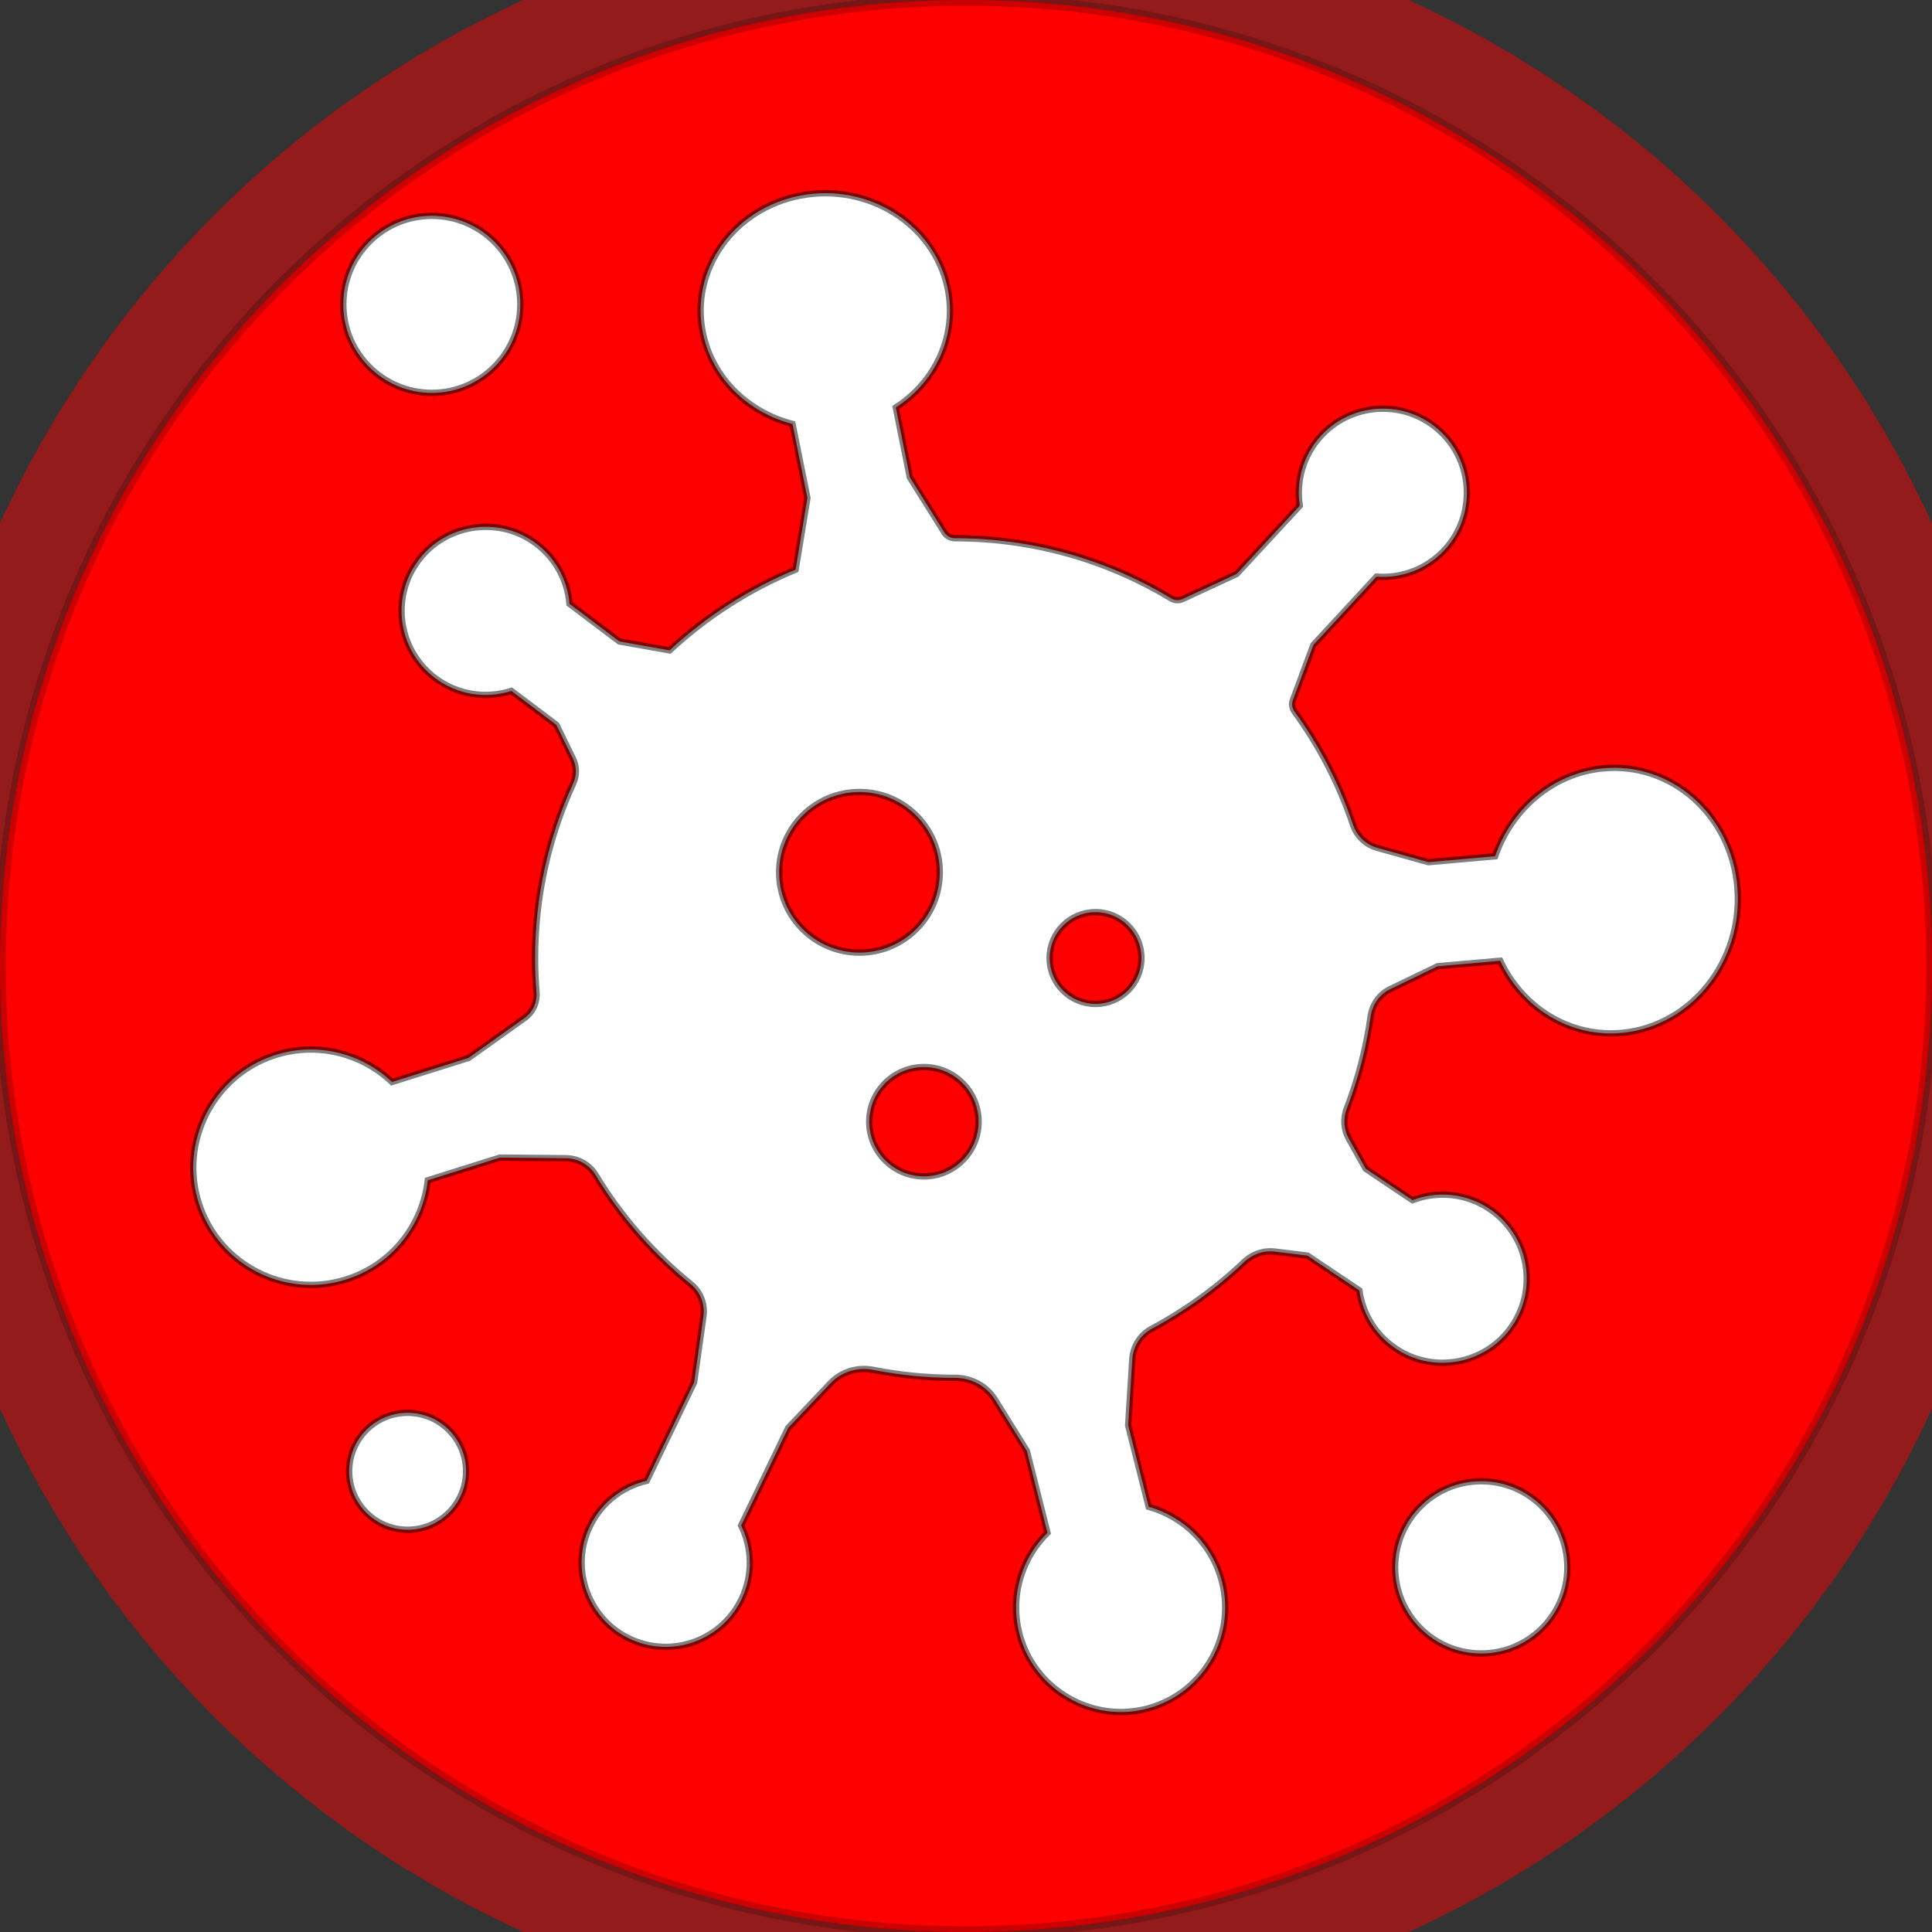 <?xml version="1.0" encoding="utf-8"?>
<svg id="Capa_1" enable-background="new 0 0 484.559 484.559" height="500px" viewBox="0 0 500 500" width="500px" xmlns="http://www.w3.org/2000/svg" xmlns:bx="https://boxy-svg.com">
  <rect x="0" y="0" width="500" height="500" fill="#333333" stroke="none"/>
  <circle style="fill-opacity: 0.47; fill: rgb(255, 0, 0);" cx="250" cy="250" r="275" bx:origin="0 0"/>
  <circle style="paint-order: fill; stroke-width: 3px; fill: rgb(255, 0, 0); stroke: rgb(0, 0, 0); stroke-opacity: 0.2;" cx="250" cy="250" r="250"/>
  <g transform="matrix(1, 0, 0, 1, 50, 45.947)" bx:origin="0 -0.01195">
    <g id="XMLID_107_" transform="matrix(0.825, 0, 0, 0.825, 0, 0.707)" bx:origin="0 -0.010305">
      <g>
        <path d="m484.426 222.033c1.77 22.9-14.34 43.23-35.97 45.4-16.56 1.66-31.54-7.81-38.46-22.6l-19.63 1.73-14.82 7.15c-3.39 1.63-5.67 4.87-6.19 8.59-1.4 10.03-3.94 19.69-7.47 28.87-1.2 3.11-.99 6.58.64 9.48l5.28 9.44 14.68 9.85c7.74-2.96 16.75-2.25 24.16 2.72 12.56 8.43 15.57 25.78 6.23 37.99-8.04 10.52-22.99 13.41-34.37 6.65-7.25-4.3-11.63-11.44-12.7-19.07l-16.27-10.91-10.24-1.25c-3.52-.43-7.02.78-9.58 3.23-8.64 8.23-18.4 15.3-29.01 20.96-3.57 1.9-5.86 5.55-6.11 9.58l-1.3 20.74 6.44 25.55c10.96 3.06 20.02 11.75 23 23.57 4.5 17.87-6.6 36-24.7 40.03-16.33 3.64-33.08-5.88-38.27-21.79-4.04-12.42-.33-25.26 8.21-33.65l-6.47-25.7-9.99-16.06c-2.68-4.31-7.42-6.86-12.5-6.85-.03 0-.05 0-.08 0-8.75 0-17.31-.87-25.59-2.5-4.93-.98-10.02.58-13.48 4.23l-13.2 13.93-14.78 30.66c3.46 7.03 3.77 15.52.11 23.13-6.58 13.64-23.36 19.06-36.77 11.52-11.48-6.47-16.45-20.75-11.45-32.95 3.41-8.32 10.48-13.88 18.48-15.74l14.87-30.86 2.92-20.71c.53-3.82-.93-7.67-3.93-10.09-11.83-9.6-21.97-21.19-29.9-34.27-1.97-3.25-5.51-5.22-9.31-5.25l-20.68-.2-22.64 7.12c-1.59 14.08-11.23 26.59-25.61 31.11-19.32 6.08-39.9-4.54-46.17-23.74-6.27-19.19 4.32-40.18 23.49-46.52 13.42-4.44 27.52-.75 37.06 8.32l24.03-7.56 17.55-12.51c2.61-1.85 4-4.95 3.74-8.13-.29-3.53-.44-7.09-.44-10.69 0-19.56 4.3-38.13 11.98-54.83 1.12-2.45 1.09-5.27-.09-7.69l-5.2-10.63-14.11-10.65c-7.9 2.53-16.85 1.32-23.97-4.05-12.08-9.12-14.12-26.61-4.12-38.28 8.61-10.05 23.7-12.11 34.69-4.73 7 4.7 10.98 12.06 11.62 19.74l15.64 11.8 15.76 2.81c11.47-10.65 24.84-19.28 39.53-25.33l3.7-22.48-4.67-23.22c-13.82-3.56-25.04-14.15-28.06-28.27-4.26-19.95 9.45-39.38 30.63-43.39 21.17-4.01 41.79 8.9 46.05 28.85 3.19 14.93-3.68 29.56-16.22 37.66l4.41 21.9 10.83 17.28c.71 1.13 1.95 1.81 3.28 1.81h.02c24.8 0 48.02 6.9 67.85 18.88 1.09.65 2.43.74 3.58.2l16.96-7.86 19.8-21.42c-1.19-7.68 1-15.82 6.69-21.97 10.28-11.11 27.88-11.39 38.5-.28 9.31 9.75 9.67 25.3.83 35.48-5.72 6.59-13.93 9.63-21.95 9.03l-19.8 21.42-6.43 17.3c-.45 1.2-.25 2.54.5 3.58 7.81 10.72 14.04 22.66 18.34 35.48 1.19 3.52 3.99 6.26 7.57 7.27l16.1 4.51 20.92-1.85c5.13-14.79 17.94-25.98 33.67-27.56 21.63-2.17 40.6 14.64 42.36 37.54z" style="stroke: rgb(0, 0, 0); stroke-width: 2px; fill: rgb(255, 255, 255); stroke-opacity: 0.5;" bx:origin="0 -0.008506"/>
      </g>
    </g>
    <g id="XMLID_8_" transform="matrix(0.825, 0, 0, 0.825, 0, 0.707)" bx:origin="-0.725061 -0.755331">
      <g>
        <circle cx="238.936" cy="243.983" r="97.52" style="fill: rgb(255, 255, 255);"/>
      </g>
    </g>
    <path d="M 141.275 202.114 C 141.275 161.824 170.87 128.448 209.508 122.54 C 205.508 121.928 201.411 121.611 197.24 121.611 C 152.779 121.611 116.738 157.652 116.738 202.114 C 116.738 246.575 152.779 282.616 197.24 282.616 C 201.411 282.616 205.508 282.299 209.508 281.687 C 170.871 275.778 141.275 242.403 141.275 202.114 Z" style="fill: rgb(255, 255, 255);" bx:origin="-1.258359 -0.755324"/>
    <g fill="#eb5569" transform="matrix(0.825, 0, 0, 0.825, 0, 0.707)" bx:origin="-0.122614 -0.026623">
      <circle cx="74.853" cy="38.921" r="27.771" style="stroke: rgb(0, 0, 0); stroke-width: 2px; fill: rgb(255, 255, 255); stroke-opacity: 0.5;"/>
      <circle cx="67.262" cy="404.986" r="18.343" style="stroke: rgb(0, 0, 0); stroke-width: 2px; fill: rgb(255, 255, 255); stroke-opacity: 0.5;"/>
      <circle cx="404.051" cy="435.118" r="27.018" style="stroke: rgb(0, 0, 0); stroke-width: 2px; fill: rgb(255, 255, 255); stroke-opacity: 0.5;"/>
      <circle cx="209.002" cy="217.089" r="25.189" style="stroke-width: 2px; stroke: rgb(0, 0, 0); fill: rgb(255, 0, 0); stroke-opacity: 0.5;"/>
      <circle cx="229.222" cy="295.328" r="17.145" style="stroke-width: 2px; stroke: rgb(0, 0, 0); fill: rgb(255, 0, 0); stroke-opacity: 0.5;"/>
      <circle cx="283.058" cy="243.983" r="14.397" style="stroke-width: 2px; stroke: rgb(0, 0, 0); fill: rgb(255, 0, 0); stroke-opacity: 0.5;"/>
    </g>
  </g>
</svg>